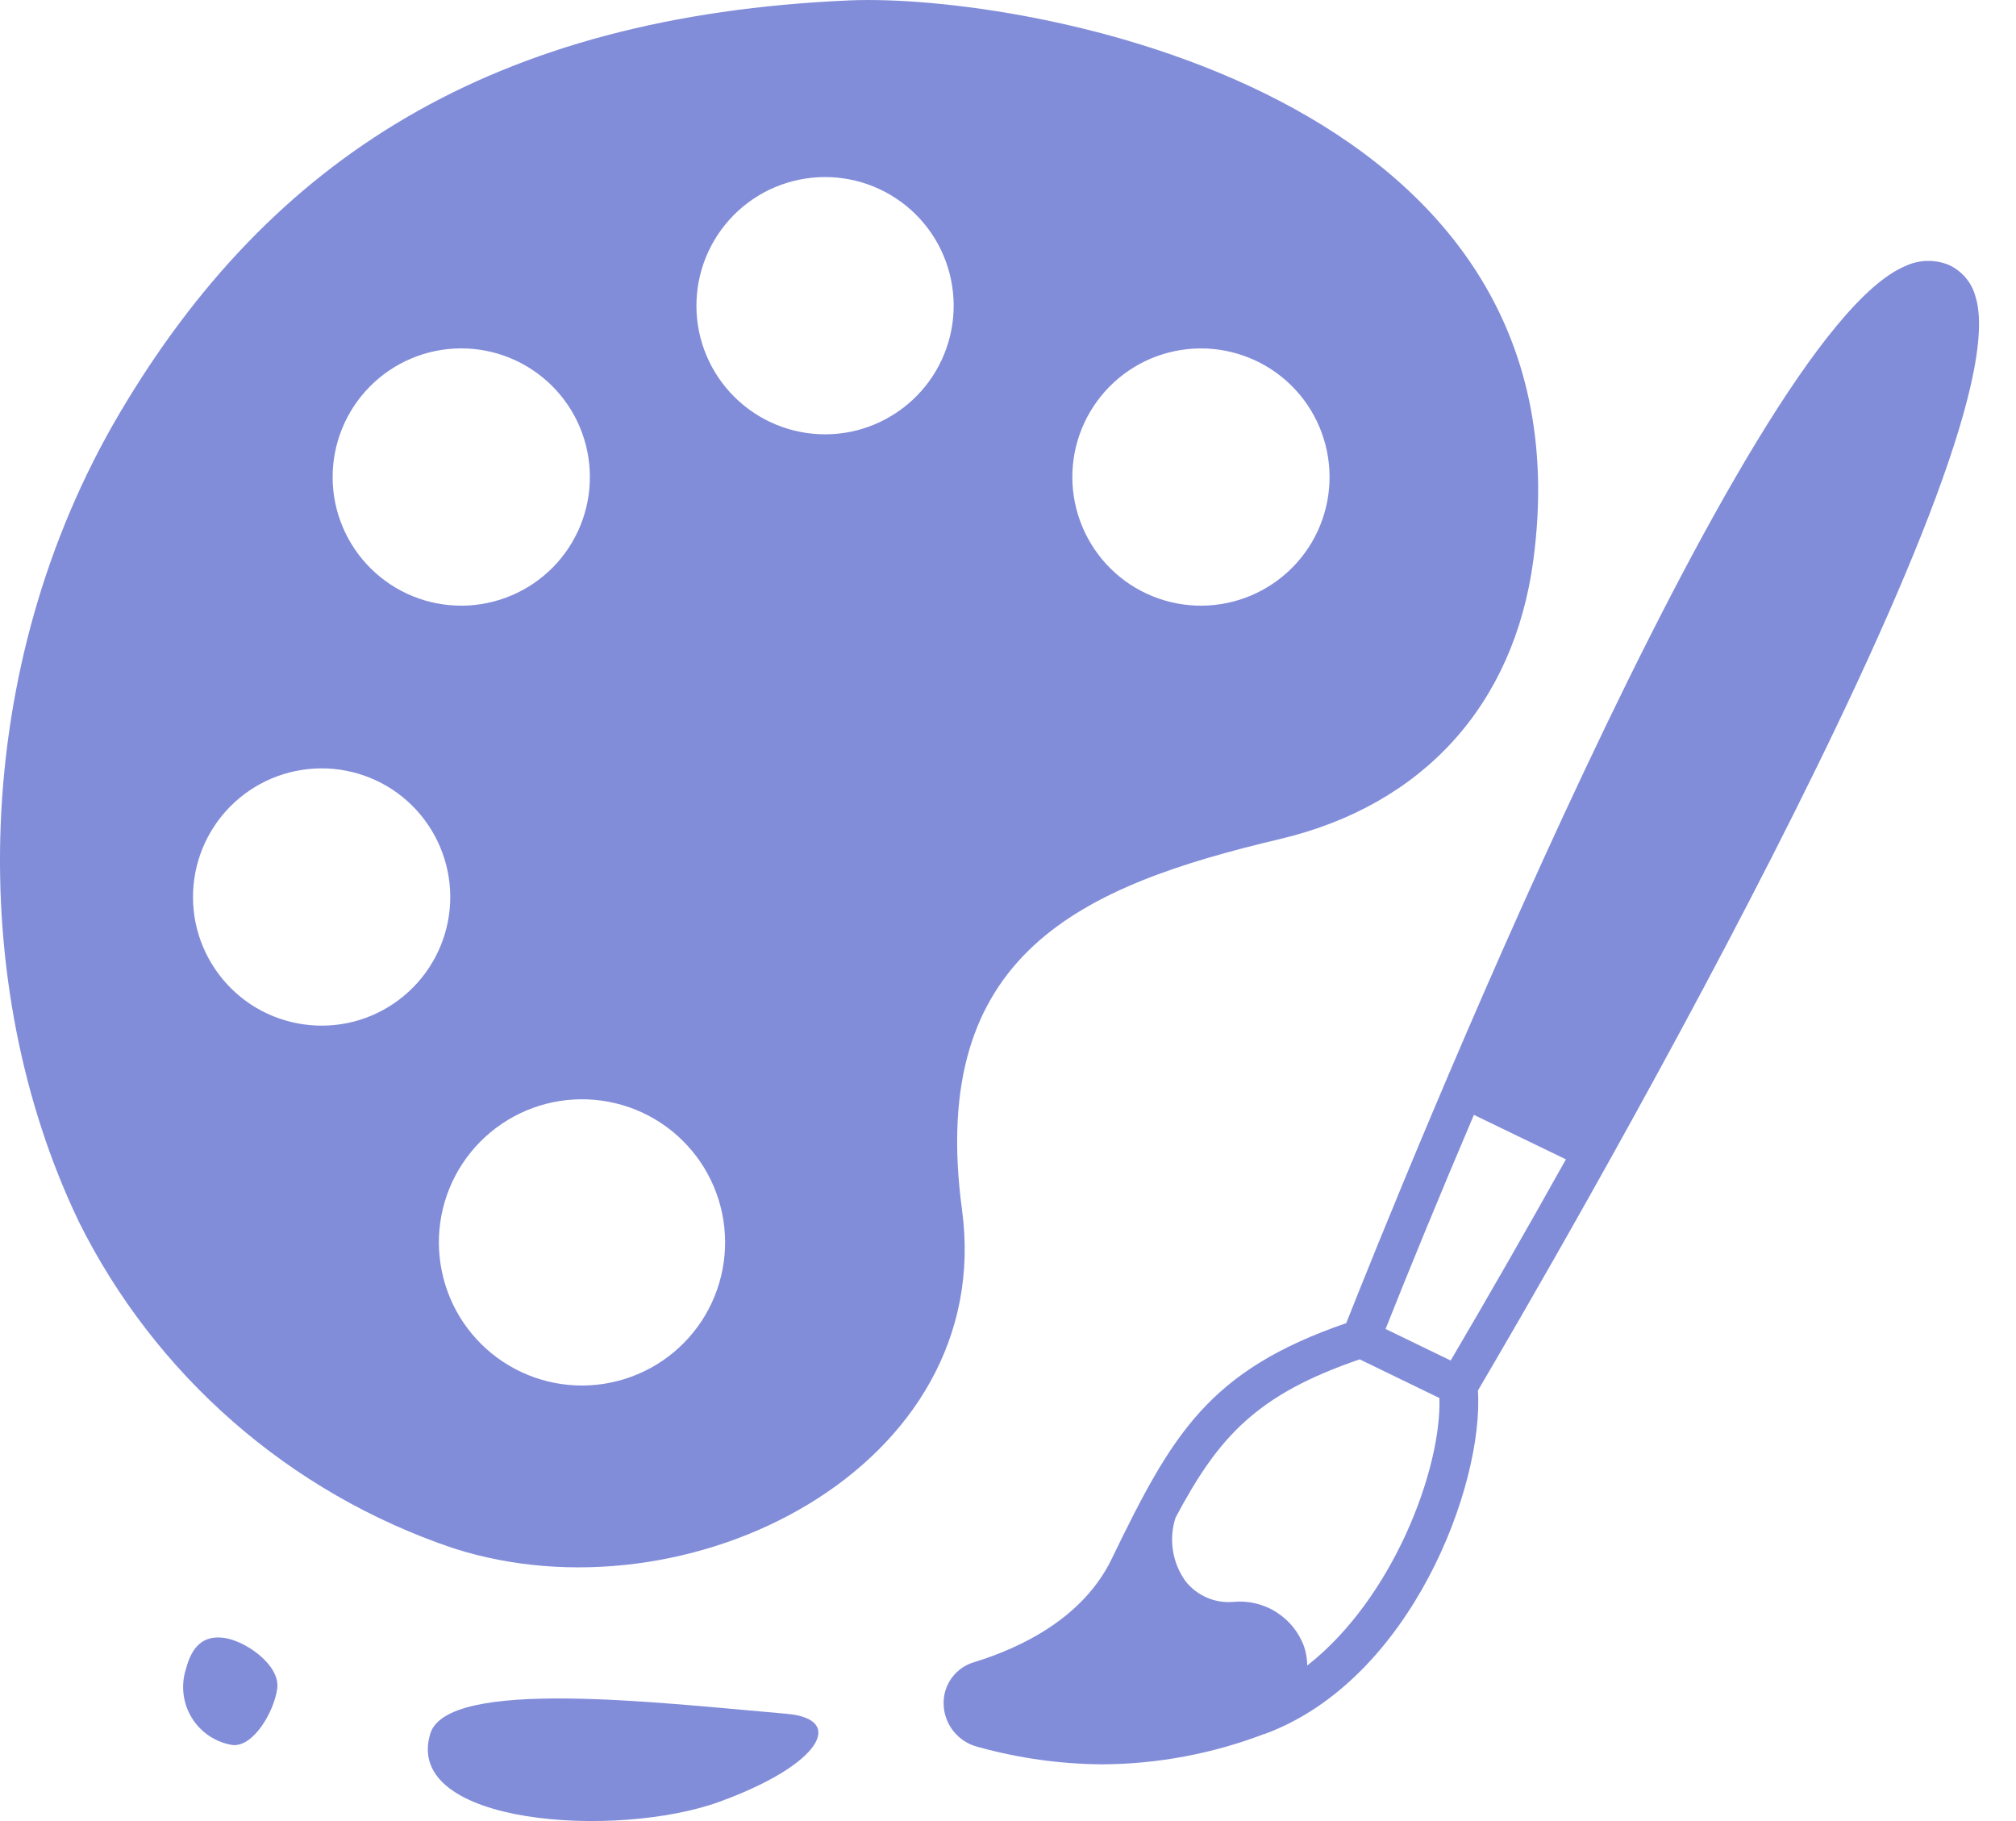 <svg width="31" height="28" viewBox="0 0 31 28" fill="none" xmlns="http://www.w3.org/2000/svg">
<path d="M30.373 4.546C30.313 4.334 30.161 4.16 29.959 4.07C29.744 3.985 29.504 3.993 29.296 4.092C26.805 5.135 21.514 18.29 20.701 20.344C18.58 21.075 18.024 22.051 17.093 23.972C16.653 24.879 15.704 25.333 14.986 25.555V25.555C14.698 25.636 14.502 25.902 14.51 26.201C14.517 26.514 14.733 26.784 15.037 26.86C15.661 27.034 16.306 27.124 16.954 27.128C17.803 27.123 18.645 26.965 19.438 26.662H19.443C19.448 26.66 19.453 26.659 19.458 26.657C21.701 25.823 22.819 22.836 22.726 21.38C23.784 19.583 31.159 6.94 30.373 4.546L30.373 4.546ZM20.102 25.608C20.1 25.512 20.085 25.416 20.055 25.323C19.976 25.101 19.824 24.913 19.625 24.787C19.425 24.661 19.189 24.607 18.955 24.631C18.676 24.652 18.406 24.533 18.232 24.315C18.027 24.032 17.969 23.668 18.076 23.336C18.74 22.084 19.33 21.441 20.908 20.901L22.134 21.496C22.168 22.586 21.42 24.578 20.102 25.608ZM21.306 20.434C21.657 19.549 22.126 18.406 22.664 17.142L24.079 17.826C23.472 18.912 22.871 19.96 22.307 20.919L21.306 20.434Z" fill="#828DD9"/>
<path d="M13.067 0.006C7.573 0.242 4.156 2.435 1.842 6.349C-0.465 10.251 -0.521 15.159 1.204 18.767V18.768C2.381 21.145 4.454 22.957 6.967 23.804C10.591 24.973 15.326 22.555 14.793 18.602C14.261 14.65 16.631 13.623 19.685 12.9C21.883 12.379 23.281 10.835 23.578 8.614C24.551 1.361 15.688 -0.106 13.066 0.006L13.067 0.006ZM6.695 5.397C7.208 5.292 7.743 5.394 8.181 5.683C8.619 5.972 8.925 6.422 9.03 6.936C9.136 7.45 9.033 7.985 8.745 8.423C8.456 8.861 8.005 9.166 7.491 9.272C6.978 9.378 6.443 9.275 6.005 8.987C5.567 8.698 5.261 8.247 5.155 7.733C5.05 7.219 5.153 6.685 5.441 6.247C5.73 5.808 6.181 5.503 6.695 5.397ZM5.344 15.73C4.83 15.835 4.295 15.732 3.857 15.444C3.42 15.155 3.114 14.704 3.008 14.191C2.903 13.677 3.005 13.142 3.294 12.704C3.583 12.266 4.033 11.96 4.548 11.855C5.061 11.749 5.596 11.852 6.034 12.14C6.472 12.429 6.777 12.88 6.883 13.394C6.989 13.908 6.886 14.442 6.597 14.88C6.309 15.318 5.858 15.624 5.344 15.73ZM9.393 21.258C8.821 21.376 8.226 21.262 7.739 20.941C7.251 20.62 6.911 20.118 6.794 19.546C6.676 18.974 6.79 18.38 7.111 17.892C7.433 17.404 7.934 17.065 8.506 16.947C9.078 16.83 9.673 16.944 10.161 17.265C10.648 17.587 10.988 18.088 11.105 18.66C11.222 19.232 11.108 19.826 10.787 20.314C10.466 20.801 9.965 21.14 9.393 21.258L9.393 21.258ZM13.084 6.638C12.57 6.743 12.036 6.64 11.598 6.351C11.16 6.062 10.855 5.611 10.749 5.098C10.644 4.584 10.747 4.049 11.036 3.611C11.325 3.173 11.775 2.868 12.289 2.763C12.803 2.657 13.338 2.76 13.776 3.049C14.214 3.337 14.519 3.788 14.624 4.302C14.73 4.816 14.627 5.351 14.338 5.789C14.049 6.227 13.598 6.532 13.084 6.638ZM18.866 9.272H18.866C18.352 9.378 17.817 9.275 17.379 8.987C16.941 8.698 16.636 8.247 16.53 7.733C16.424 7.22 16.527 6.685 16.816 6.247C17.104 5.809 17.555 5.503 18.069 5.398C18.582 5.292 19.117 5.395 19.555 5.683C19.994 5.972 20.299 6.423 20.404 6.937C20.51 7.45 20.407 7.985 20.119 8.423C19.83 8.861 19.379 9.166 18.866 9.272L18.866 9.272Z" fill="#828DD9"/>
<path d="M4.263 25.963C4.214 26.325 3.89 26.873 3.569 26.83C3.311 26.787 3.084 26.634 2.948 26.411C2.812 26.188 2.779 25.916 2.858 25.667C2.95 25.313 3.126 25.14 3.448 25.184C3.769 25.227 4.312 25.599 4.263 25.963Z" fill="#828DD9"/>
<path d="M12.097 26.351C10.122 26.181 6.874 25.79 6.615 26.661C6.196 28.067 9.491 28.275 11.061 27.704C12.631 27.134 13.007 26.429 12.097 26.351Z" fill="#828DD9"/>
</svg>
